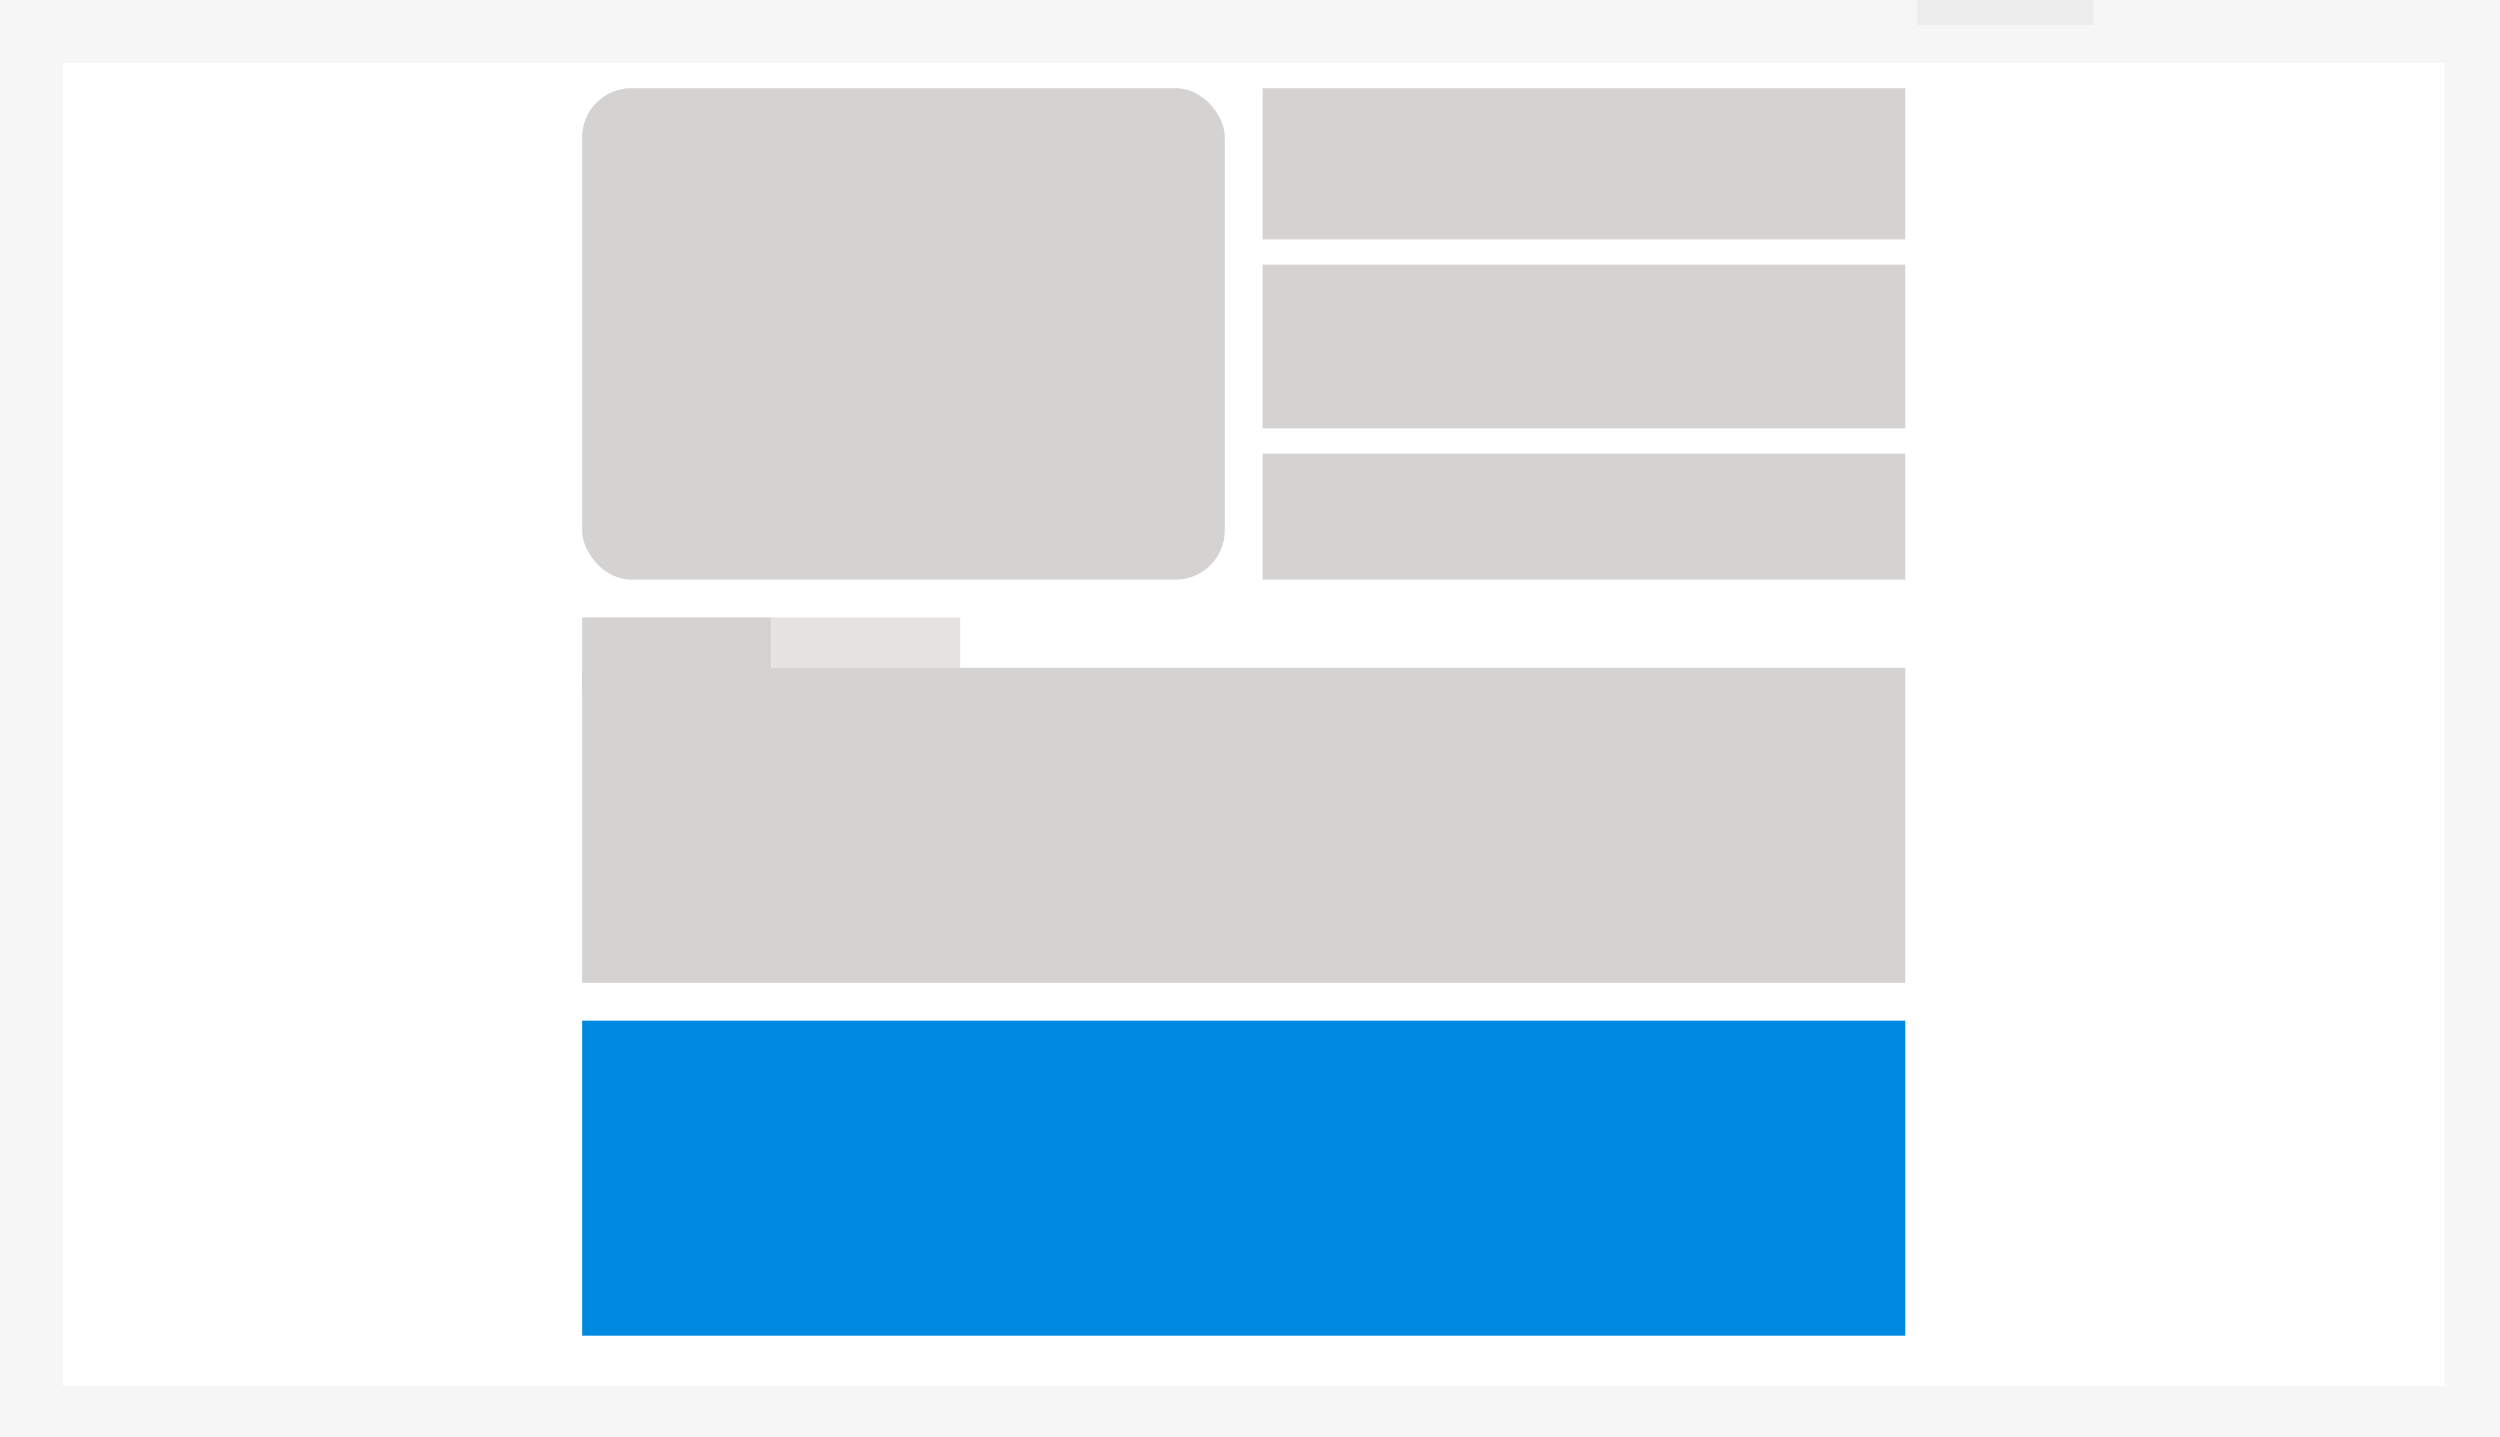 <svg id="Lag_1" data-name="Lag 1" xmlns="http://www.w3.org/2000/svg" viewBox="0 0 119.04 68.43"><defs><style>.cls-1{fill:#f6f6f6;}.cls-2{fill:#eeedee;}.cls-3{fill:#fff;}.cls-4{fill:#d5d3d2;}.cls-5{fill:#e4e3e2;}.cls-6{fill:#0089e0;}</style></defs><title>DW</title><rect class="cls-1" width="119.04" height="68.43"/><rect class="cls-2" x="91.29" width="8.4" height="1.19"/><rect class="cls-3" x="3" y="3" width="113.4" height="63"/><rect class="cls-4" x="27.72" y="4.2" width="30.6" height="23.4" rx="2.34" ry="2.34"/><rect class="cls-4" x="60.12" y="4.2" width="30.6" height="7.2"/><rect class="cls-4" x="60.12" y="12.6" width="30.6" height="7.8"/><rect class="cls-4" x="60.12" y="21.6" width="30.6" height="6"/><rect class="cls-4" x="27.72" y="29.4" width="9" height="3.6"/><rect class="cls-5" x="36.72" y="29.4" width="9" height="3.6"/><rect class="cls-4" x="27.72" y="31.8" width="63" height="15"/><rect class="cls-6" x="27.72" y="48.6" width="63" height="15"/></svg>